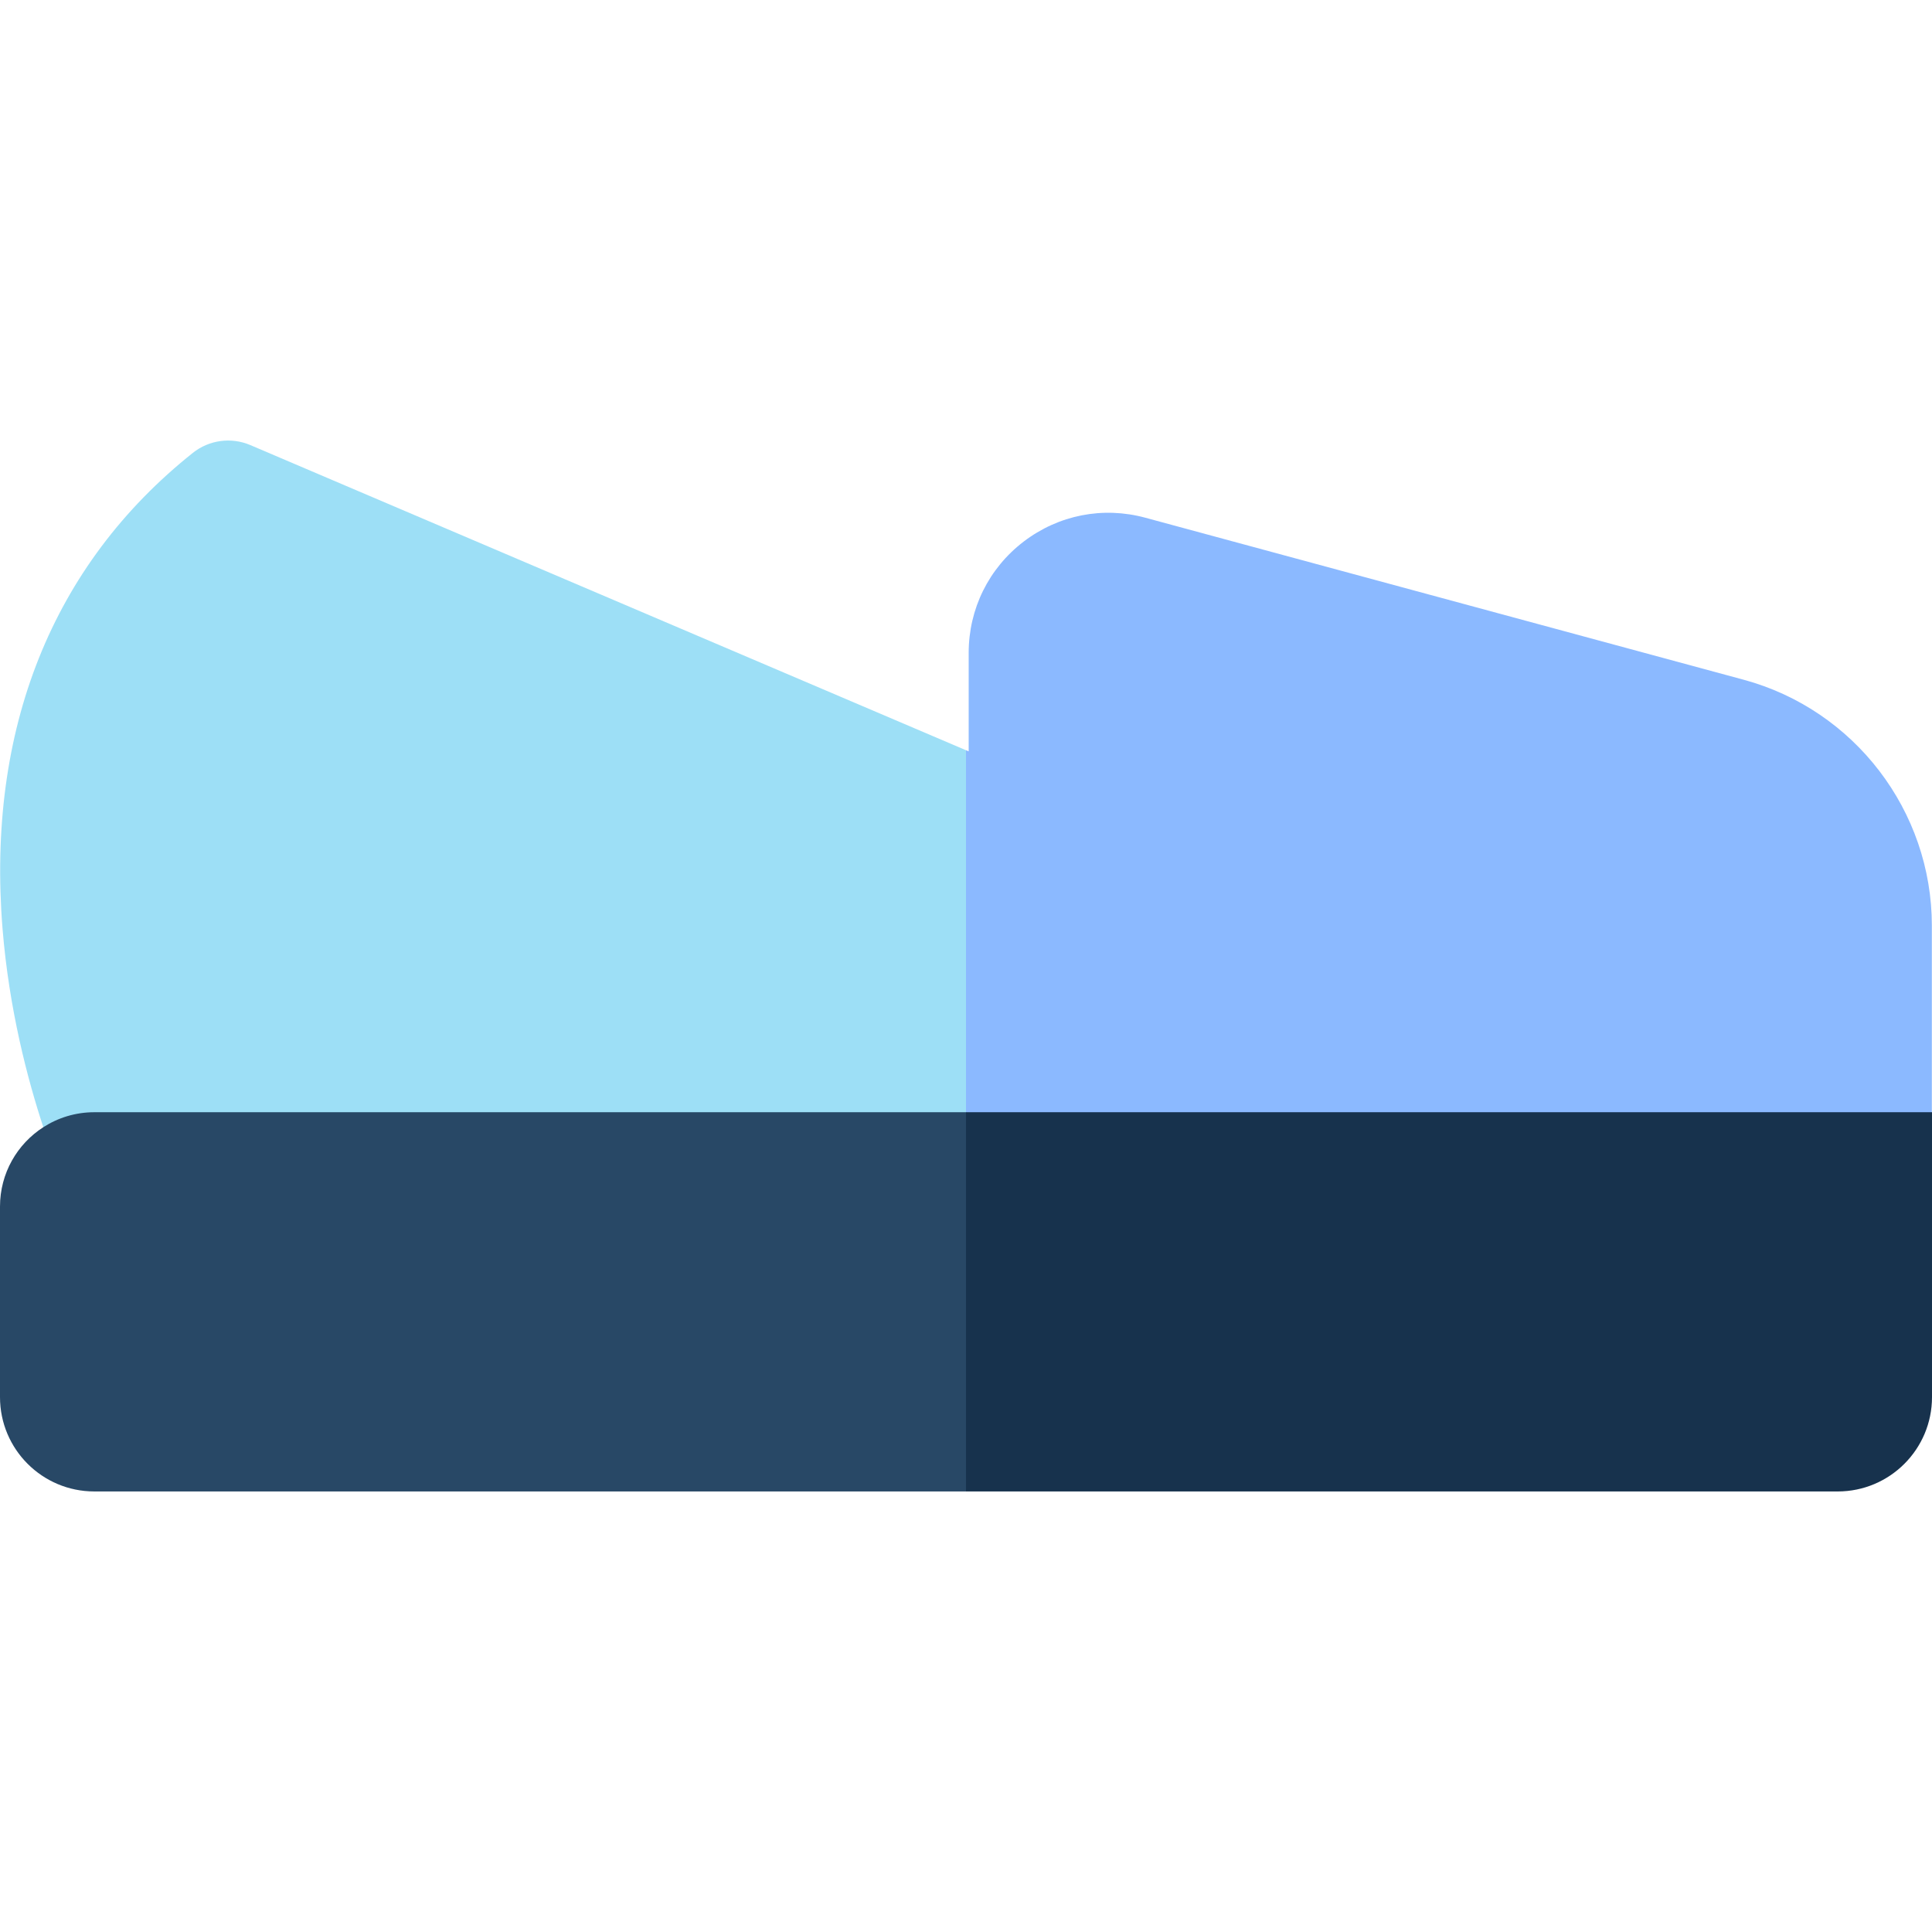<svg id="Capa_1" enable-background="new 0 0 512 512" height="512" viewBox="0 0 512 512" width="512" xmlns="http://www.w3.org/2000/svg"><g><path d="m256 198.821 19 62.18-19 63.75h-224.32c-5.85 0-11.16-3.4-13.62-8.71-.26-.57-3.17-6.95-6.58-17.32-4.17-12.67-9.08-31.28-10.8-52.53-4.29-52.86 13.15-96.5 50.43-126.18 4.31-3.43 10.16-4.22 15.23-2.06z" fill="#9ddff6"/><path d="m511.96 245.301v64.57c0 8.29-6.72 15-15 15h-225.25c-.66 0-1.31-.04-1.95-.12h-13.76v-125.93l.71.3v-26.1c0-11.65 5.3-22.4 14.55-29.48 9.26-7.07 21.01-9.39 32.26-6.34l158.58 42.94c29.35 7.95 49.86 34.75 49.86 65.16z" fill="#8bb9ff"/><path d="m256 294.751 20 50.25-20 50.25h-231c-13.81 0-25-11.19-25-25v-50.5c0-8.83 4.57-16.59 11.48-21.03 3.9-2.51 8.54-3.97 13.52-3.97z" fill="#284866"/><path d="m512 294.751v75.5c0 13.81-11.19 25-25 25h-231v-100.5z" fill="#17324d"/></g></svg>